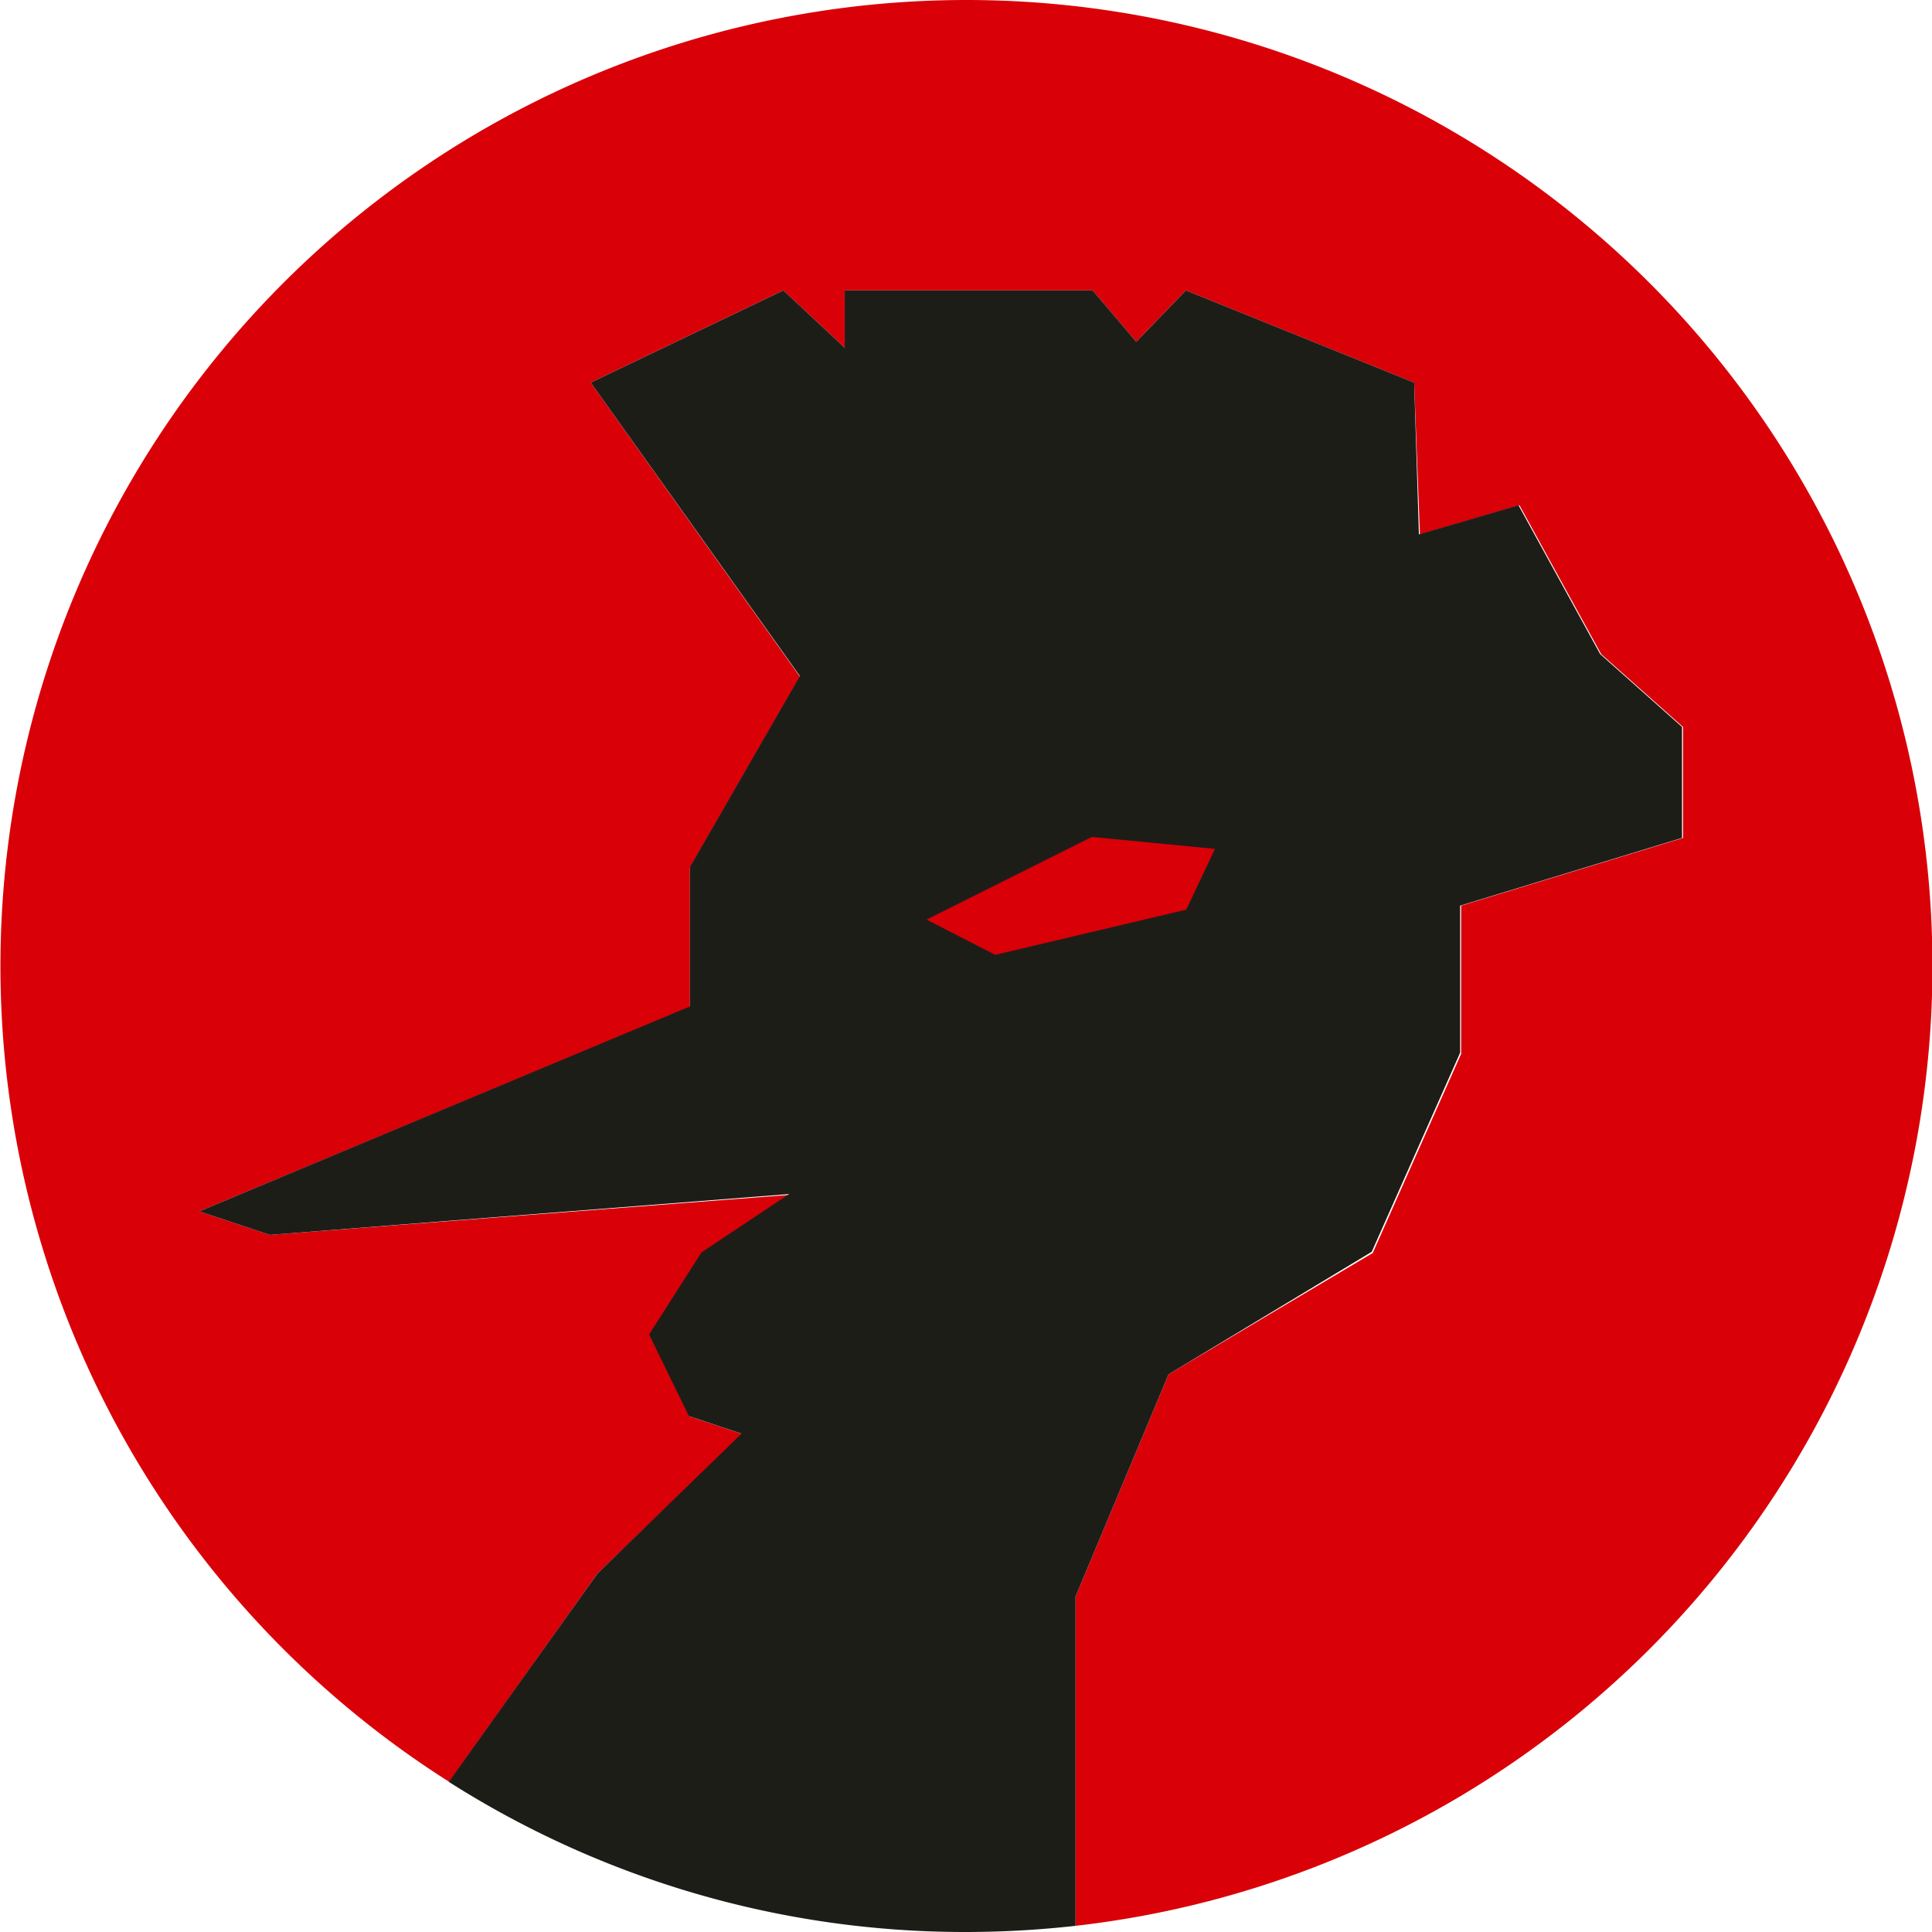 <svg xmlns="http://www.w3.org/2000/svg" viewBox="0 0 97 97"><defs><style>.cls-1{fill:#d90008;}.cls-2{fill:#1d1d18;}</style></defs><g id="Layer_2" data-name="Layer 2"><g id="Layer_1-2" data-name="Layer 1"><path class="cls-1" d="M37.28,72l-2.64-.88-2-4.1,2.63-4.1,4.4-2.93L13.55,62,10,60.82,34.64,50.56v-7l5.52-9.59L29.66,19.21l9.67-4.63,3.08,2.88V14.58H54.86l2.19,2.58,2.49-2.58L71,19.21l.29,7.62,5-1.46,4.1,7.47,4.11,3.66v5.57l-11.14,3.4v7.44l-4.44,10L58.67,69,54,80.16V96.69a48.5,48.5,0,1,0-31.45-7.23L30,79Z"/><path class="cls-2" d="M54,96.69V80.16L58.67,69l10.2-6.15,4.44-10V45.47l11.14-3.4V36.5l-4.11-3.66-4.1-7.47-5,1.46L71,19.21,59.54,14.58l-2.49,2.58-2.19-2.58H42.41v2.88l-3.08-2.88-9.67,4.63,10.5,14.73-5.52,9.59v7L10,60.82,13.55,62l26.07-2.05-4.4,2.93L32.59,67l2,4.1,2.64.88L30,79,22.53,89.46A48.26,48.26,0,0,0,48.5,97,49.63,49.63,0,0,0,54,96.69Z"/><polygon class="cls-1" points="54.82 42.02 46.52 46.17 49.97 47.94 59.56 45.67 61 42.62 54.82 42.02 54.82 42.02"/></g></g></svg>